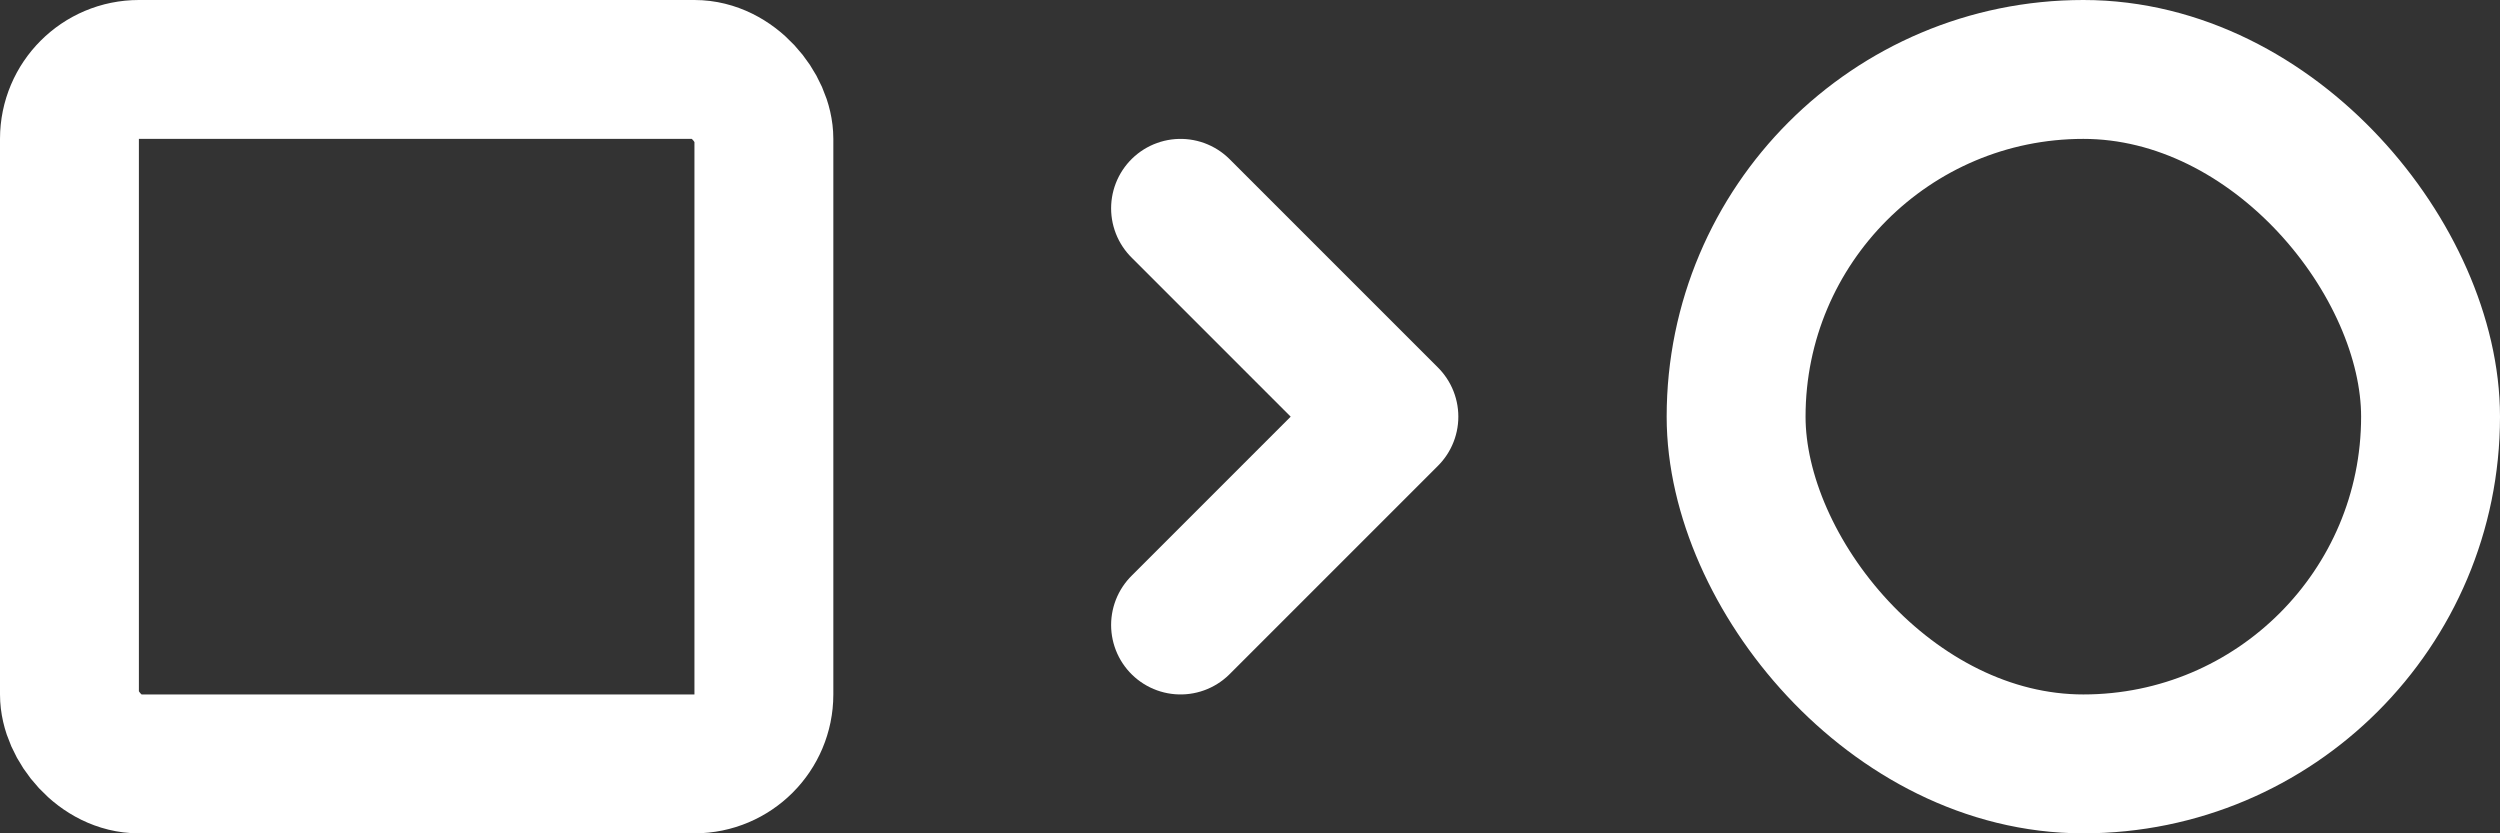 <?xml version="1.0" encoding="UTF-8"?>
<svg width="72px" height="24px" viewBox="0 0 72 24" version="1.1" xmlns="http://www.w3.org/2000/svg" xmlns:xlink="http://www.w3.org/1999/xlink">
    <rect x="0" y="0" width="72" height="24" fill="#333333" stroke="none"/>
    <!-- Generator: Sketch 51.2 (57519) - http://www.bohemiancoding.com/sketch -->
    <title>Group 2</title>
    <desc>Created with Sketch.</desc>
    <defs></defs>
    <g id="Application" stroke="none" stroke-width="1" fill="none" fill-rule="evenodd">
        <g id="Stylay-NoFiles-AutoNo" transform="translate(-24, -32)" stroke="#FFFFFF" stroke-width="4">
            <g id="Group-2" transform="translate(24, 32)">
                <g id="Group-3" transform="translate(34, 6)" stroke-linecap="round" stroke-linejoin="round">
                    <polyline id="Path-2" points="0 0 6 6 0 12"></polyline>
                </g>
                <rect id="Rectangle" x="50" y="2" width="20" height="20" rx="10"></rect>
                <rect id="Rectangle" x="2" y="2" width="20" height="20" rx="2"></rect>
            </g>
        </g>
    </g>
</svg>